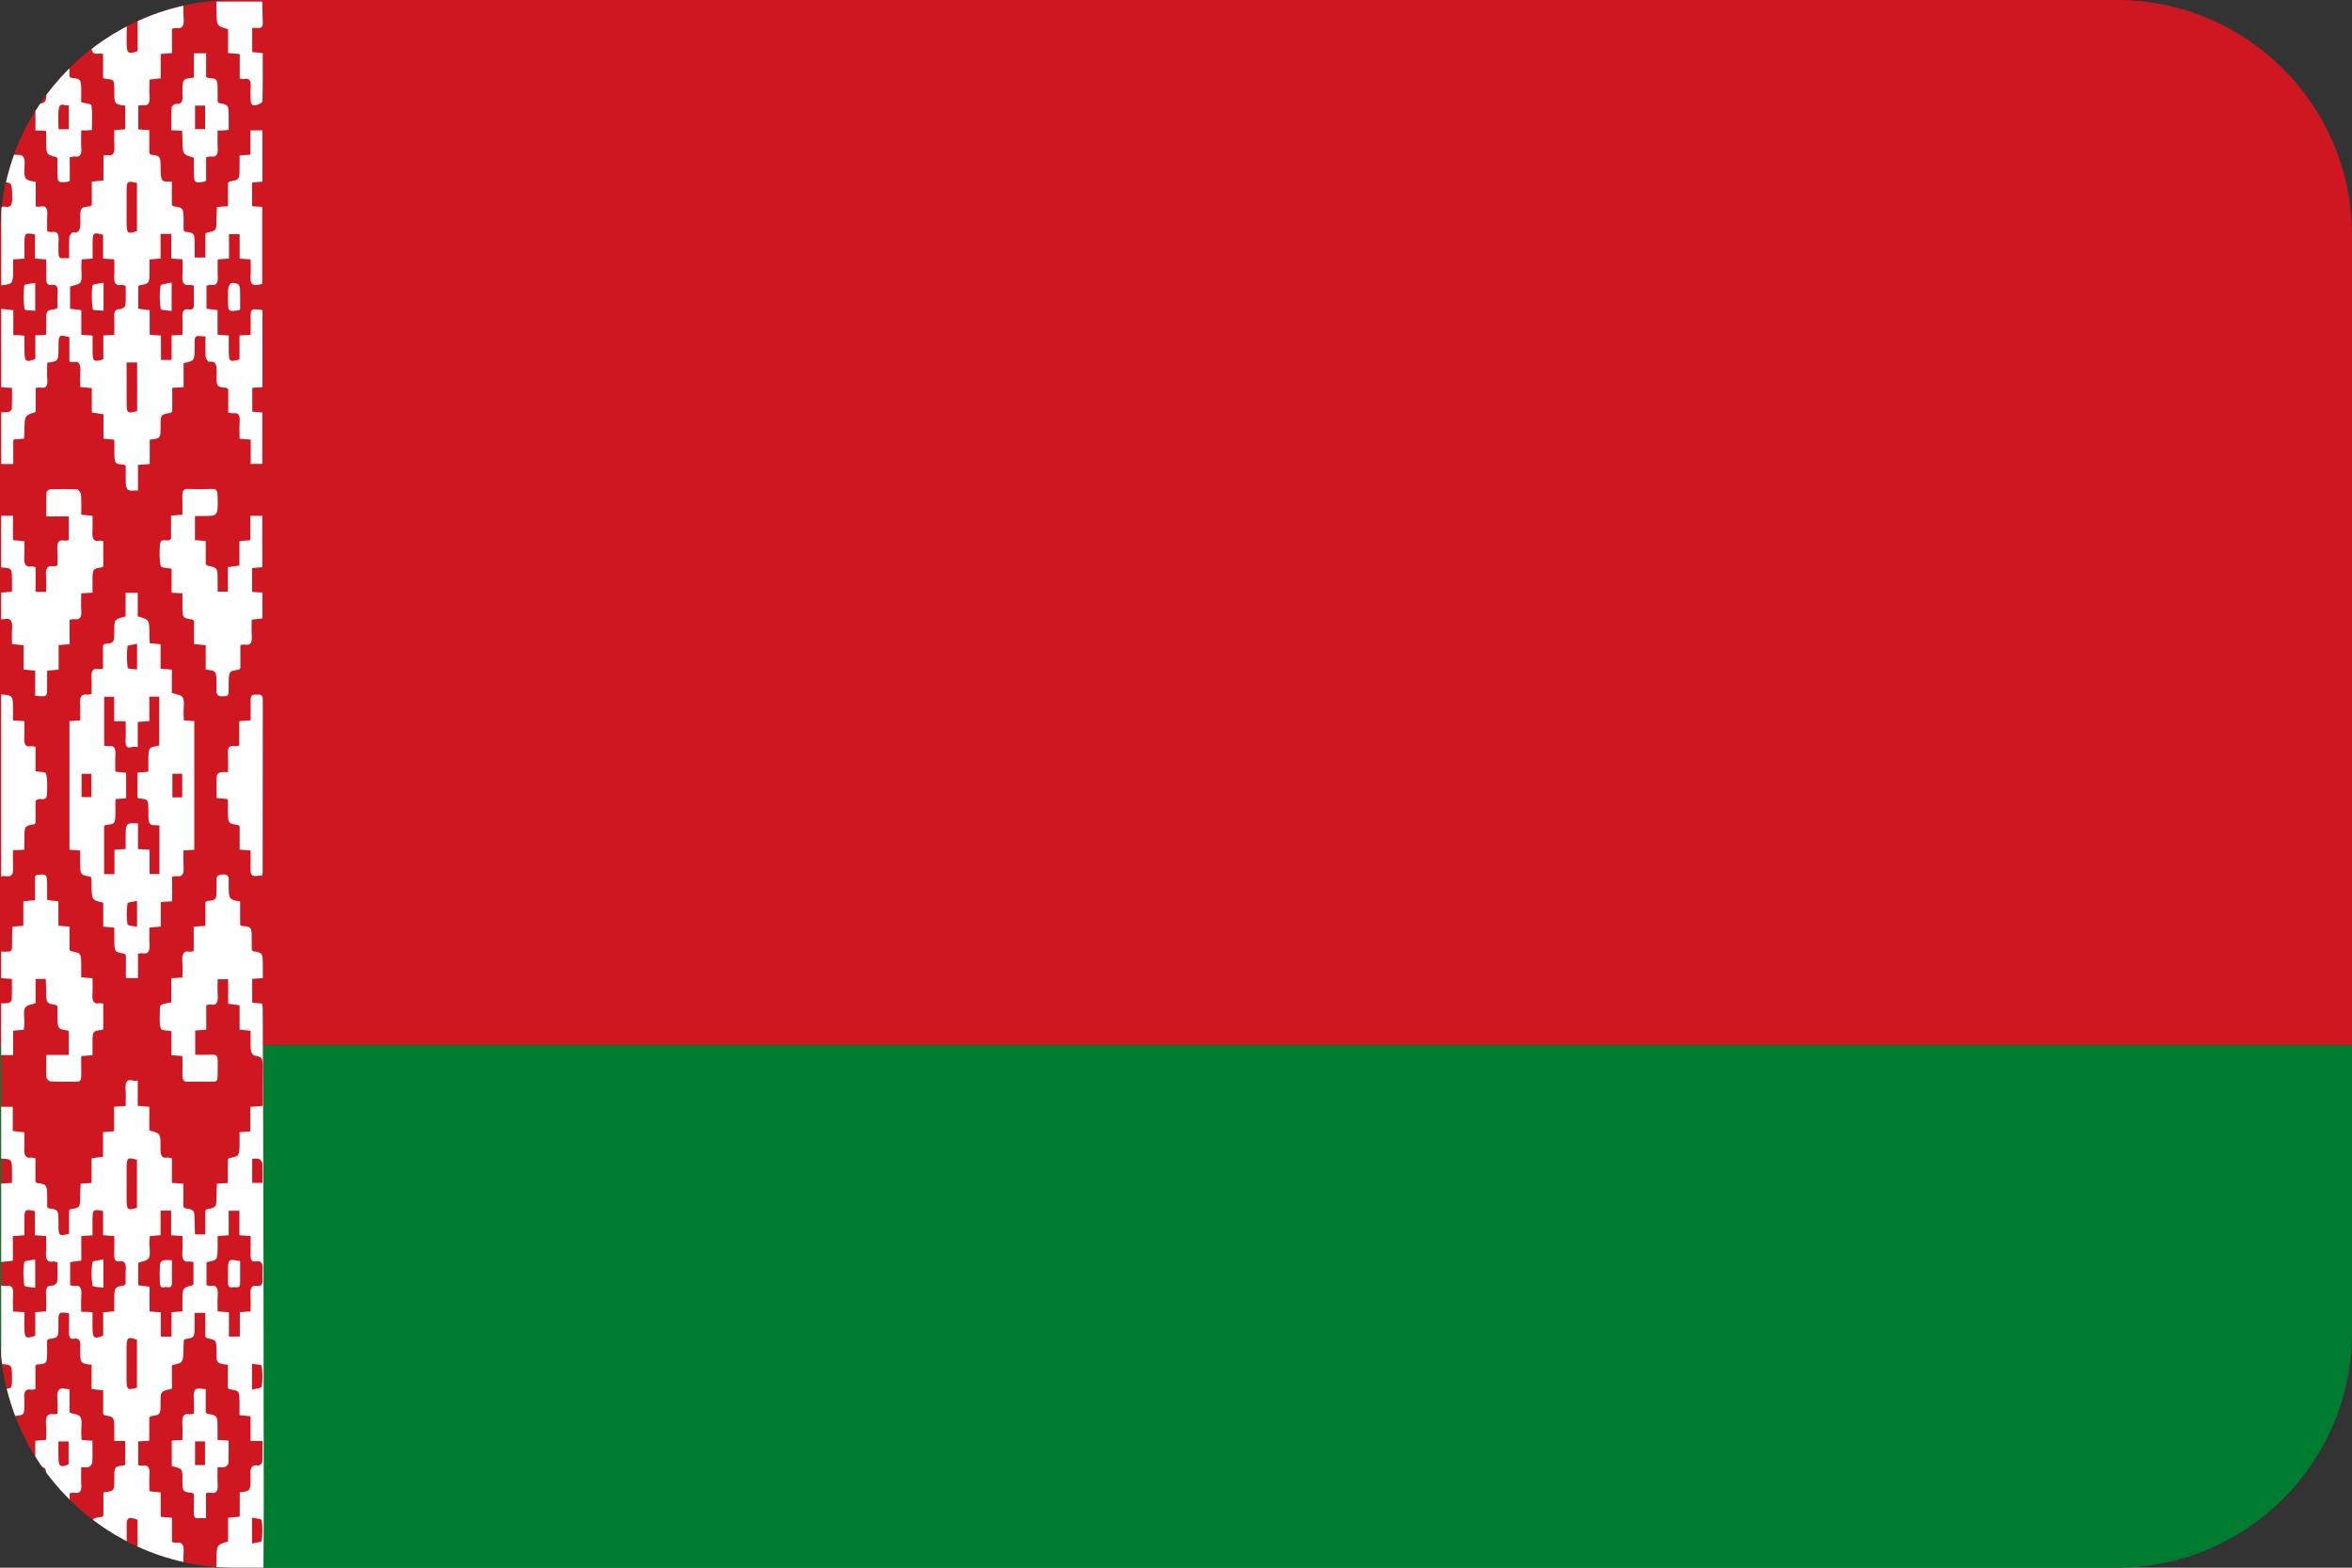 <svg width="30" height="20" viewBox="0 0 30 20" fill="none" xmlns="http://www.w3.org/2000/svg">
<rect x="0" y="0" width="30" height="20" fill="#333333" stroke="none"/>
<g clip-path="url(#clip0)">
<path d="M30 13.334H0V20.001H30V13.334Z" fill="#007C30"/>
<path d="M30 0H0V13.333H30V0Z" fill="#CE1720"/>
<path d="M3.36 0.02H0.015V20.02H3.36V0.02Z" fill="#CE1720"/>
<path d="M0.015 14.12C0.062 14.12 0.109 14.12 0.163 14.12C0.163 14.222 0.163 14.321 0.163 14.429C0.213 14.434 0.257 14.439 0.311 14.446C0.311 14.515 0.314 14.581 0.31 14.647C0.305 14.735 0.325 14.78 0.397 14.768C0.413 14.765 0.431 14.774 0.452 14.778C0.452 14.881 0.452 14.98 0.452 15.074C0.461 15.084 0.464 15.091 0.468 15.092C0.601 15.11 0.601 15.11 0.602 15.297C0.602 15.333 0.602 15.369 0.602 15.399C0.613 15.409 0.617 15.415 0.621 15.415C0.745 15.432 0.745 15.432 0.746 15.607C0.746 15.771 0.748 15.773 0.881 15.74C0.881 15.64 0.881 15.538 0.881 15.443C0.893 15.433 0.897 15.427 0.901 15.426C1.023 15.407 1.023 15.407 1.023 15.243C1.024 15.197 1.027 15.151 1.028 15.101C1.076 15.098 1.118 15.095 1.168 15.091C1.168 14.985 1.168 14.883 1.168 14.776C1.22 14.769 1.264 14.764 1.314 14.758C1.314 14.654 1.314 14.555 1.314 14.444C1.362 14.44 1.403 14.437 1.455 14.432C1.455 14.33 1.455 14.229 1.455 14.119C1.508 14.116 1.55 14.113 1.603 14.11C1.603 14.04 1.607 13.971 1.602 13.903C1.595 13.808 1.616 13.764 1.692 13.785C1.711 13.791 1.73 13.786 1.757 13.786C1.757 13.896 1.757 13.998 1.757 14.108C1.807 14.112 1.851 14.116 1.905 14.12C1.905 14.224 1.905 14.325 1.905 14.423C2.047 14.458 2.05 14.458 2.047 14.648C2.045 14.737 2.062 14.781 2.134 14.768C2.15 14.765 2.168 14.773 2.193 14.777C2.193 14.881 2.193 14.983 2.193 15.09C2.244 15.094 2.287 15.098 2.339 15.102C2.339 15.206 2.339 15.305 2.339 15.395C2.351 15.407 2.355 15.414 2.359 15.414C2.483 15.435 2.482 15.434 2.483 15.606C2.483 15.652 2.486 15.698 2.488 15.748C2.533 15.748 2.572 15.748 2.619 15.748C2.619 15.642 2.619 15.54 2.619 15.446C2.631 15.434 2.634 15.427 2.639 15.427C2.762 15.404 2.762 15.404 2.762 15.235C2.762 15.193 2.765 15.15 2.767 15.101C2.814 15.098 2.855 15.095 2.906 15.092C2.906 14.988 2.906 14.886 2.906 14.793C2.918 14.781 2.922 14.775 2.926 14.774C3.055 14.749 3.055 14.749 3.056 14.569C3.056 14.529 3.056 14.49 3.056 14.444C3.103 14.44 3.142 14.437 3.193 14.433C3.193 14.332 3.193 14.232 3.193 14.121C3.248 14.117 3.291 14.114 3.35 14.109C3.35 14.029 3.35 13.95 3.35 13.872C3.35 13.792 3.35 13.712 3.35 13.632C3.35 13.487 3.349 13.489 3.241 13.464C3.224 13.46 3.201 13.42 3.199 13.394C3.194 13.315 3.197 13.236 3.197 13.15C3.148 13.145 3.107 13.141 3.056 13.136C3.056 13.083 3.056 13.034 3.056 12.985C3.056 12.936 3.056 12.886 3.056 12.826C3.006 12.819 2.961 12.812 2.91 12.805C2.91 12.699 2.91 12.6 2.91 12.493C2.866 12.493 2.827 12.493 2.776 12.493C2.776 12.558 2.773 12.627 2.777 12.695C2.783 12.782 2.765 12.83 2.692 12.816C2.675 12.813 2.657 12.82 2.631 12.823C2.631 12.926 2.631 13.027 2.631 13.137C2.58 13.141 2.539 13.144 2.49 13.147C2.49 13.246 2.49 13.344 2.49 13.456C2.564 13.456 2.638 13.459 2.712 13.455C2.761 13.452 2.778 13.475 2.777 13.541C2.771 13.857 2.812 13.792 2.586 13.8C2.524 13.802 2.461 13.796 2.399 13.801C2.341 13.806 2.324 13.773 2.327 13.701C2.33 13.629 2.327 13.555 2.327 13.473C2.279 13.469 2.238 13.466 2.186 13.462C2.186 13.407 2.186 13.355 2.186 13.303C2.186 13.254 2.186 13.205 2.186 13.156C2.134 13.144 2.059 13.149 2.05 13.119C2.029 13.05 2.039 12.963 2.039 12.884C2.039 12.813 2.04 12.813 2.185 12.788C2.185 12.688 2.185 12.587 2.185 12.48C2.233 12.476 2.272 12.474 2.327 12.47C2.327 12.402 2.331 12.334 2.326 12.267C2.32 12.174 2.341 12.126 2.416 12.141C2.431 12.144 2.446 12.138 2.471 12.135C2.471 12.033 2.471 11.932 2.471 11.823C2.524 11.819 2.568 11.815 2.62 11.811C2.62 11.706 2.62 11.604 2.62 11.509C2.633 11.5 2.637 11.495 2.642 11.495C2.762 11.482 2.762 11.483 2.762 11.32C2.762 11.297 2.764 11.274 2.762 11.251C2.754 11.161 2.795 11.159 2.845 11.156C2.9 11.154 2.926 11.176 2.917 11.252C2.916 11.262 2.917 11.272 2.917 11.282C2.918 11.474 2.918 11.474 3.063 11.502C3.063 11.552 3.063 11.604 3.063 11.656C3.063 11.705 3.063 11.755 3.063 11.799C3.075 11.807 3.079 11.812 3.083 11.813C3.211 11.823 3.211 11.823 3.211 11.996C3.211 12.039 3.211 12.082 3.211 12.117C3.222 12.128 3.225 12.134 3.229 12.135C3.352 12.156 3.352 12.156 3.352 12.328C3.352 12.375 3.352 12.421 3.352 12.479C3.306 12.482 3.265 12.485 3.217 12.488C3.217 12.587 3.217 12.685 3.217 12.79C3.239 12.793 3.26 12.795 3.282 12.798C3.301 12.8 3.321 12.801 3.344 12.804C3.347 12.83 3.351 12.852 3.351 12.874C3.355 13.96 3.359 15.045 3.361 16.131C3.363 17.164 3.363 18.197 3.364 19.23C3.364 19.494 3.361 19.757 3.36 20.02C3.16 20.02 2.96 20.02 2.76 20.02C2.761 19.983 2.761 19.947 2.762 19.91C2.762 19.709 2.762 19.709 2.909 19.666C2.909 19.568 2.909 19.467 2.909 19.363C2.963 19.358 3.006 19.354 3.058 19.349C3.058 19.24 3.058 19.139 3.058 19.039C3.196 19.021 3.196 19.021 3.196 18.845C3.196 18.841 3.196 18.838 3.196 18.835C3.187 18.737 3.207 18.681 3.292 18.696C3.309 18.699 3.344 18.671 3.345 18.654C3.35 18.566 3.348 18.478 3.348 18.383C3.292 18.383 3.25 18.383 3.196 18.383C3.196 18.327 3.196 18.278 3.196 18.229C3.196 18.177 3.196 18.124 3.196 18.068C3.144 18.063 3.103 18.059 3.055 18.055C3.055 18.004 3.055 17.961 3.055 17.918C3.055 17.742 3.055 17.742 2.928 17.724C2.923 17.724 2.92 17.718 2.906 17.706C2.906 17.613 2.906 17.512 2.906 17.412C2.762 17.391 2.762 17.391 2.762 17.264C2.762 17.095 2.762 17.095 2.638 17.072C2.634 17.071 2.631 17.064 2.619 17.052C2.619 16.958 2.619 16.857 2.619 16.75C2.572 16.75 2.533 16.75 2.482 16.75C2.482 16.803 2.482 16.852 2.482 16.901C2.482 17.066 2.482 17.066 2.36 17.084C2.356 17.085 2.352 17.091 2.345 17.098C2.344 17.124 2.341 17.154 2.341 17.183C2.339 17.384 2.34 17.384 2.193 17.417C2.193 17.516 2.193 17.618 2.193 17.717C2.048 17.75 2.048 17.75 2.048 17.887C2.048 18.05 2.048 18.049 1.924 18.067C1.92 18.067 1.916 18.074 1.904 18.085C1.904 18.176 1.904 18.275 1.904 18.38C1.853 18.383 1.809 18.386 1.763 18.389C1.763 18.494 1.763 18.592 1.763 18.693C1.785 18.695 1.803 18.701 1.819 18.698C1.888 18.685 1.914 18.723 1.907 18.815C1.902 18.883 1.906 18.953 1.906 19.025C1.958 19.03 1.999 19.035 2.05 19.04C2.05 19.147 2.05 19.248 2.05 19.351C2.101 19.355 2.143 19.359 2.194 19.363C2.194 19.47 2.194 19.571 2.194 19.674C2.22 19.678 2.238 19.685 2.254 19.682C2.323 19.671 2.349 19.708 2.342 19.8C2.337 19.873 2.34 19.947 2.34 20.02C2.145 20.02 1.95 20.02 1.755 20.02C1.755 19.808 1.755 19.597 1.755 19.389C1.649 19.348 1.616 19.36 1.616 19.443C1.615 19.635 1.618 19.828 1.62 20.02C1.42 20.02 1.22 20.02 1.02 20.02C1.021 19.977 1.023 19.934 1.023 19.89C1.023 19.706 1.023 19.706 1.154 19.675C1.156 19.674 1.158 19.671 1.168 19.659C1.168 19.63 1.168 19.591 1.168 19.551C1.168 19.368 1.168 19.368 1.299 19.352C1.303 19.352 1.307 19.345 1.319 19.334C1.319 19.24 1.319 19.139 1.319 19.039C1.458 19.022 1.458 19.022 1.458 18.874C1.458 18.709 1.458 18.709 1.583 18.695C1.587 18.694 1.591 18.689 1.597 18.684C1.597 18.587 1.597 18.49 1.597 18.383C1.551 18.383 1.509 18.383 1.458 18.383C1.458 18.331 1.458 18.289 1.458 18.246C1.457 18.076 1.457 18.076 1.334 18.056C1.33 18.056 1.326 18.049 1.316 18.038C1.316 17.995 1.316 17.946 1.316 17.896C1.316 17.845 1.316 17.793 1.316 17.738C1.262 17.732 1.219 17.727 1.168 17.721C1.168 17.664 1.168 17.615 1.168 17.565C1.168 17.514 1.168 17.462 1.168 17.412C1.023 17.393 1.023 17.393 1.023 17.212C1.023 17.206 1.022 17.199 1.023 17.192C1.032 17.109 1.01 17.065 0.941 17.079C0.89 17.089 0.878 17.051 0.88 16.99C0.883 16.911 0.881 16.832 0.881 16.755C0.745 16.733 0.745 16.733 0.745 16.896C0.745 17.066 0.745 17.066 0.625 17.082C0.619 17.083 0.613 17.091 0.601 17.099C0.601 17.14 0.601 17.183 0.601 17.226C0.601 17.397 0.601 17.397 0.473 17.407C0.469 17.407 0.465 17.413 0.452 17.421C0.452 17.517 0.452 17.619 0.452 17.723C0.427 17.726 0.41 17.732 0.393 17.729C0.326 17.716 0.302 17.757 0.31 17.843C0.312 17.862 0.311 17.883 0.311 17.902C0.31 18.052 0.31 18.052 0.196 18.064C0.187 18.065 0.179 18.072 0.163 18.079C0.163 18.178 0.163 18.277 0.163 18.38C0.108 18.38 0.062 18.38 0.015 18.38C0.015 18.16 0.015 17.94 0.015 17.72C0.027 17.719 0.039 17.717 0.052 17.717C0.153 17.715 0.153 17.715 0.153 17.575C0.153 17.412 0.153 17.412 0.015 17.4C0.015 17.067 0.015 16.733 0.015 16.4C0.037 16.402 0.06 16.408 0.082 16.404C0.153 16.392 0.173 16.436 0.167 16.524C0.162 16.592 0.166 16.661 0.166 16.732C0.219 16.735 0.261 16.737 0.311 16.74C0.311 16.805 0.311 16.861 0.311 16.917C0.311 17.074 0.322 17.085 0.45 17.04C0.45 16.942 0.45 16.841 0.45 16.74C0.498 16.736 0.537 16.734 0.588 16.73C0.588 16.657 0.591 16.588 0.587 16.52C0.582 16.437 0.6 16.395 0.669 16.402C0.689 16.404 0.728 16.371 0.73 16.35C0.737 16.269 0.733 16.186 0.733 16.104C0.708 16.099 0.692 16.091 0.678 16.094C0.595 16.112 0.581 16.053 0.587 15.961C0.591 15.897 0.588 15.832 0.588 15.769C0.532 15.765 0.493 15.762 0.445 15.759C0.445 15.651 0.445 15.55 0.445 15.451C0.311 15.424 0.311 15.424 0.311 15.592C0.311 15.647 0.311 15.702 0.311 15.759C0.256 15.763 0.214 15.766 0.164 15.77C0.164 15.878 0.164 15.979 0.164 16.084C0.108 16.09 0.062 16.095 0.015 16.1C0.015 15.767 0.015 15.434 0.015 15.1C0.058 15.097 0.102 15.094 0.153 15.09C0.153 15.046 0.153 15.01 0.153 14.974C0.154 14.788 0.154 14.788 0.015 14.78C0.015 14.56 0.015 14.34 0.015 14.12ZM2.327 16.731C2.327 16.684 2.327 16.648 2.327 16.612C2.327 16.43 2.327 16.43 2.458 16.396C2.46 16.396 2.462 16.392 2.468 16.386C2.468 16.295 2.468 16.201 2.468 16.103C2.446 16.099 2.429 16.091 2.412 16.094C2.341 16.106 2.32 16.063 2.326 15.974C2.33 15.907 2.327 15.838 2.327 15.769C2.271 15.765 2.23 15.762 2.183 15.759C2.183 15.648 2.183 15.549 2.183 15.445C2.137 15.445 2.098 15.445 2.048 15.445C2.048 15.55 2.048 15.652 2.048 15.758C1.997 15.762 1.956 15.766 1.911 15.769C1.909 15.801 1.907 15.827 1.906 15.852C1.905 15.919 1.923 16.002 1.899 16.047C1.878 16.089 1.812 16.09 1.763 16.111C1.763 16.204 1.763 16.299 1.763 16.397C1.812 16.403 1.856 16.409 1.908 16.416C1.908 16.525 1.908 16.627 1.908 16.732C1.958 16.735 2 16.737 2.051 16.741C2.051 16.85 2.051 16.951 2.051 17.053C2.101 17.053 2.14 17.053 2.188 17.053C2.188 16.945 2.188 16.844 2.188 16.74C2.236 16.737 2.275 16.734 2.327 16.731ZM2.776 15.769C2.776 15.816 2.776 15.855 2.776 15.894C2.776 16.074 2.776 16.074 2.646 16.1C2.642 16.101 2.639 16.107 2.634 16.112C2.634 16.206 2.634 16.301 2.634 16.397C2.657 16.4 2.675 16.407 2.691 16.404C2.764 16.391 2.783 16.438 2.777 16.525C2.772 16.593 2.776 16.662 2.776 16.731C2.83 16.735 2.871 16.738 2.92 16.741C2.92 16.851 2.92 16.95 2.92 17.051C2.968 17.051 3.009 17.051 3.059 17.051C3.059 16.942 3.059 16.841 3.059 16.74C3.108 16.737 3.147 16.734 3.196 16.731C3.196 16.656 3.2 16.587 3.195 16.519C3.189 16.432 3.212 16.393 3.279 16.405C3.337 16.416 3.354 16.375 3.35 16.305C3.347 16.272 3.347 16.238 3.35 16.206C3.358 16.118 3.331 16.081 3.265 16.093C3.206 16.104 3.193 16.062 3.196 15.992C3.199 15.918 3.197 15.843 3.197 15.769C3.142 15.765 3.103 15.762 3.054 15.759C3.054 15.651 3.054 15.55 3.054 15.446C3.006 15.446 2.967 15.446 2.917 15.446C2.917 15.552 2.917 15.654 2.917 15.759C2.867 15.762 2.828 15.765 2.776 15.769ZM1.037 16.082C0.984 16.09 0.939 16.096 0.895 16.102C0.895 16.207 0.895 16.302 0.895 16.398C0.918 16.401 0.935 16.407 0.952 16.404C1.024 16.391 1.043 16.438 1.037 16.525C1.033 16.593 1.036 16.662 1.036 16.736C1.068 16.736 1.088 16.735 1.108 16.736C1.129 16.737 1.151 16.74 1.18 16.743C1.18 16.806 1.18 16.862 1.18 16.918C1.18 17.074 1.195 17.088 1.316 17.04C1.316 16.993 1.316 16.943 1.316 16.894C1.316 16.845 1.316 16.796 1.316 16.742C1.365 16.737 1.406 16.734 1.457 16.73C1.457 16.682 1.457 16.64 1.457 16.598C1.458 16.421 1.458 16.421 1.584 16.398C1.589 16.397 1.592 16.391 1.603 16.381C1.603 16.325 1.599 16.261 1.604 16.199C1.61 16.117 1.587 16.081 1.525 16.092C1.472 16.102 1.454 16.068 1.457 16C1.46 15.925 1.458 15.849 1.458 15.77C1.406 15.766 1.364 15.762 1.315 15.758C1.315 15.65 1.315 15.549 1.315 15.45C1.18 15.425 1.18 15.425 1.18 15.593C1.18 15.648 1.18 15.703 1.18 15.76C1.124 15.764 1.083 15.766 1.037 15.769C1.037 15.875 1.037 15.971 1.037 16.082ZM1.747 17.091C1.622 17.051 1.615 17.059 1.614 17.223C1.614 17.339 1.614 17.456 1.614 17.572C1.615 17.734 1.619 17.738 1.747 17.704C1.747 17.5 1.747 17.295 1.747 17.091ZM1.747 15.409C1.747 15.205 1.747 15 1.747 14.796C1.621 14.76 1.615 14.766 1.615 14.927C1.615 15.044 1.615 15.16 1.615 15.276C1.615 15.439 1.621 15.445 1.747 15.409ZM3.214 17.729C3.264 17.714 3.336 17.711 3.339 17.689C3.352 17.604 3.351 17.511 3.338 17.426C3.335 17.407 3.261 17.408 3.215 17.398C3.214 17.511 3.214 17.606 3.214 17.729ZM3.217 14.783C3.217 14.896 3.217 14.993 3.217 15.09C3.262 15.09 3.3 15.09 3.348 15.09C3.348 15.002 3.351 14.92 3.346 14.839C3.345 14.819 3.319 14.792 3.301 14.785C3.277 14.776 3.248 14.783 3.217 14.783ZM3.215 19.692C3.264 19.679 3.335 19.677 3.338 19.658C3.35 19.572 3.351 19.48 3.338 19.395C3.335 19.375 3.262 19.373 3.215 19.362C3.215 19.478 3.215 19.572 3.215 19.692Z" fill="white"/>
<path d="M2.341 0.02C2.341 0.093 2.337 0.167 2.343 0.24C2.349 0.332 2.323 0.369 2.255 0.358C2.238 0.355 2.221 0.362 2.194 0.366C2.194 0.469 2.194 0.57 2.194 0.677C2.143 0.681 2.102 0.685 2.05 0.689C2.05 0.792 2.05 0.893 2.05 1C1.999 1.005 1.958 1.01 1.907 1.015C1.907 1.091 1.903 1.163 1.908 1.235C1.913 1.319 1.889 1.351 1.827 1.342C1.808 1.339 1.788 1.345 1.764 1.347C1.764 1.449 1.764 1.547 1.764 1.651C1.81 1.654 1.854 1.656 1.905 1.66C1.905 1.766 1.905 1.864 1.905 1.956C1.918 1.967 1.921 1.973 1.926 1.973C2.048 1.989 2.047 1.989 2.049 2.154C2.05 2.204 2.049 2.274 2.072 2.299C2.096 2.326 2.147 2.313 2.192 2.317C2.192 2.421 2.192 2.52 2.192 2.612C2.201 2.623 2.205 2.631 2.209 2.631C2.341 2.651 2.341 2.65 2.342 2.828C2.342 2.867 2.342 2.907 2.342 2.939C2.354 2.949 2.358 2.955 2.362 2.956C2.483 2.972 2.483 2.972 2.483 3.14C2.483 3.186 2.483 3.232 2.483 3.286C2.532 3.286 2.572 3.286 2.62 3.286C2.62 3.181 2.62 3.079 2.62 2.984C2.632 2.974 2.636 2.968 2.64 2.967C2.762 2.946 2.762 2.946 2.762 2.773C2.763 2.731 2.765 2.688 2.767 2.641C2.815 2.638 2.857 2.635 2.908 2.631C2.908 2.526 2.908 2.425 2.908 2.331C2.921 2.321 2.925 2.315 2.93 2.315C3.056 2.293 3.056 2.293 3.056 2.119C3.056 2.076 3.056 2.034 3.056 1.984C3.104 1.98 3.143 1.977 3.194 1.973C3.194 1.872 3.194 1.771 3.194 1.663C3.251 1.663 3.296 1.663 3.347 1.663C3.347 1.879 3.347 2.094 3.347 2.318C3.304 2.321 3.263 2.324 3.216 2.328C3.216 2.428 3.216 2.523 3.216 2.631C3.256 2.634 3.297 2.637 3.345 2.64C3.345 2.966 3.345 3.29 3.345 3.622C3.329 3.626 3.31 3.63 3.291 3.634C3.223 3.647 3.187 3.62 3.196 3.517C3.202 3.452 3.197 3.385 3.197 3.309C3.149 3.306 3.108 3.303 3.057 3.3C3.057 3.195 3.057 3.094 3.057 2.987C3.009 2.987 2.97 2.987 2.921 2.987C2.921 3.089 2.921 3.19 2.921 3.299C2.869 3.303 2.828 3.305 2.777 3.309C2.777 3.382 2.773 3.451 2.778 3.519C2.783 3.603 2.765 3.647 2.696 3.635C2.677 3.632 2.657 3.64 2.634 3.643C2.634 3.743 2.634 3.837 2.634 3.939C2.681 3.945 2.724 3.95 2.775 3.956C2.775 4.062 2.775 4.16 2.775 4.27C2.822 4.274 2.863 4.276 2.918 4.28C2.918 4.34 2.918 4.399 2.918 4.457C2.918 4.617 2.924 4.622 3.055 4.585C3.055 4.489 3.055 4.39 3.055 4.281C3.102 4.278 3.143 4.275 3.197 4.271C3.197 4.203 3.197 4.138 3.197 4.073C3.197 3.945 3.198 3.943 3.292 3.948C3.309 3.949 3.326 3.953 3.348 3.957C3.348 4.284 3.348 4.608 3.348 4.939C3.304 4.942 3.265 4.945 3.218 4.948C3.218 5.046 3.218 5.143 3.218 5.252C3.258 5.255 3.299 5.259 3.346 5.262C3.346 5.481 3.346 5.696 3.346 5.918C3.301 5.918 3.255 5.918 3.198 5.918C3.198 5.816 3.198 5.715 3.198 5.609C3.148 5.605 3.109 5.601 3.056 5.597C3.056 5.524 3.052 5.452 3.057 5.381C3.063 5.298 3.041 5.263 2.978 5.272C2.959 5.275 2.939 5.268 2.911 5.264C2.911 5.16 2.911 5.059 2.911 4.965C2.898 4.954 2.894 4.948 2.89 4.948C2.763 4.936 2.759 4.936 2.764 4.764C2.766 4.668 2.76 4.6 2.667 4.616C2.654 4.618 2.625 4.576 2.623 4.552C2.618 4.469 2.621 4.386 2.621 4.292C2.59 4.29 2.563 4.29 2.537 4.287C2.499 4.282 2.481 4.303 2.483 4.355C2.484 4.375 2.483 4.395 2.483 4.415C2.483 4.602 2.483 4.602 2.342 4.633C2.342 4.731 2.342 4.832 2.342 4.939C2.289 4.942 2.247 4.945 2.197 4.948C2.197 5.051 2.197 5.152 2.197 5.25C2.183 5.26 2.178 5.267 2.171 5.268C2.048 5.289 2.048 5.289 2.048 5.443C2.048 5.593 2.048 5.593 1.91 5.609C1.91 5.708 1.91 5.809 1.91 5.92C1.856 5.924 1.813 5.927 1.76 5.931C1.76 6.038 1.76 6.143 1.76 6.257C1.713 6.257 1.676 6.264 1.641 6.254C1.625 6.25 1.607 6.211 1.606 6.186C1.601 6.104 1.604 6.021 1.604 5.944C1.593 5.935 1.589 5.93 1.584 5.929C1.459 5.918 1.459 5.918 1.459 5.744C1.459 5.701 1.459 5.659 1.459 5.61C1.409 5.605 1.368 5.601 1.32 5.596C1.32 5.493 1.32 5.394 1.32 5.285C1.268 5.277 1.222 5.27 1.171 5.263C1.171 5.159 1.171 5.06 1.171 4.952C1.122 4.947 1.078 4.943 1.024 4.937C1.024 4.868 1.02 4.802 1.025 4.737C1.03 4.649 1.01 4.604 0.938 4.619C0.924 4.622 0.909 4.616 0.885 4.612C0.885 4.506 0.885 4.402 0.885 4.301C0.748 4.267 0.747 4.269 0.746 4.434C0.746 4.606 0.746 4.606 0.602 4.629C0.602 4.695 0.598 4.765 0.603 4.833C0.61 4.919 0.59 4.959 0.521 4.945C0.502 4.941 0.482 4.947 0.456 4.949C0.456 5.055 0.456 5.157 0.456 5.256C0.314 5.3 0.314 5.3 0.312 5.493C0.311 5.526 0.308 5.558 0.306 5.596C0.259 5.6 0.218 5.604 0.169 5.608C0.169 5.711 0.169 5.81 0.169 5.92C0.113 5.92 0.064 5.92 0.016 5.92C0.016 5.7 0.016 5.48 0.016 5.26C0.048 5.259 0.081 5.262 0.112 5.255C0.127 5.251 0.15 5.229 0.151 5.214C0.155 5.127 0.153 5.039 0.153 4.949C0.099 4.945 0.058 4.942 0.016 4.94C0.016 4.606 0.016 4.273 0.016 3.94C0.064 3.945 0.113 3.951 0.17 3.957C0.17 4.068 0.17 4.169 0.17 4.276C0.199 4.276 0.219 4.275 0.239 4.276C0.261 4.277 0.282 4.28 0.312 4.283C0.312 4.347 0.312 4.402 0.312 4.458C0.312 4.615 0.326 4.628 0.451 4.58C0.451 4.482 0.451 4.381 0.451 4.276C0.481 4.276 0.5 4.277 0.52 4.276C0.54 4.275 0.559 4.273 0.589 4.27C0.589 4.213 0.589 4.161 0.589 4.109C0.589 3.96 0.589 3.96 0.702 3.944C0.711 3.943 0.72 3.936 0.734 3.929C0.734 3.862 0.731 3.795 0.735 3.73C0.74 3.654 0.718 3.625 0.663 3.635C0.601 3.647 0.586 3.604 0.589 3.53C0.592 3.458 0.589 3.386 0.589 3.31C0.537 3.306 0.496 3.302 0.446 3.298C0.446 3.191 0.446 3.09 0.446 2.991C0.312 2.967 0.312 2.967 0.312 3.133C0.312 3.188 0.312 3.242 0.312 3.3C0.256 3.303 0.215 3.306 0.168 3.309C0.168 3.35 0.168 3.383 0.168 3.416C0.167 3.623 0.167 3.623 0.016 3.64C0.016 3.306 0.016 2.973 0.016 2.64C0.033 2.639 0.051 2.633 0.067 2.637C0.143 2.654 0.157 2.605 0.156 2.514C0.152 2.329 0.155 2.329 0.016 2.32C0.016 2.1 0.016 1.88 0.016 1.66C0.064 1.66 0.113 1.66 0.169 1.66C0.169 1.771 0.169 1.869 0.169 1.973C0.239 1.984 0.325 1.942 0.314 2.108C0.303 2.292 0.312 2.293 0.456 2.322C0.456 2.423 0.456 2.528 0.456 2.636C0.484 2.636 0.502 2.639 0.519 2.635C0.583 2.622 0.61 2.654 0.603 2.744C0.598 2.812 0.602 2.882 0.602 2.953C0.63 2.956 0.647 2.963 0.664 2.96C0.731 2.947 0.753 2.988 0.747 3.074C0.743 3.123 0.747 3.174 0.746 3.224C0.745 3.272 0.758 3.299 0.798 3.294C0.824 3.291 0.851 3.294 0.882 3.294C0.882 3.196 0.879 3.113 0.884 3.03C0.886 3.006 0.914 2.963 0.927 2.965C1.018 2.98 1.028 2.916 1.025 2.818C1.02 2.645 1.024 2.645 1.15 2.632C1.154 2.632 1.158 2.626 1.171 2.615C1.171 2.521 1.171 2.42 1.171 2.317C1.225 2.312 1.268 2.307 1.32 2.302C1.32 2.191 1.32 2.09 1.32 1.985C1.342 1.982 1.358 1.976 1.371 1.979C1.449 1.996 1.465 1.943 1.459 1.854C1.455 1.792 1.458 1.729 1.458 1.661C1.511 1.657 1.555 1.653 1.597 1.649C1.597 1.542 1.597 1.445 1.597 1.348C1.458 1.329 1.458 1.329 1.458 1.165C1.458 1.015 1.458 1.015 1.343 1.006C1.336 1.005 1.33 1 1.315 0.993C1.315 0.893 1.315 0.792 1.315 0.688C1.289 0.686 1.272 0.68 1.255 0.684C1.186 0.697 1.16 0.661 1.168 0.568C1.173 0.503 1.169 0.437 1.169 0.367C1.141 0.363 1.122 0.355 1.103 0.358C1.04 0.367 1.019 0.331 1.023 0.249C1.026 0.173 1.022 0.096 1.021 0.02C1.221 0.02 1.421 0.02 1.621 0.02C1.619 0.192 1.616 0.364 1.615 0.537C1.615 0.682 1.633 0.698 1.756 0.651C1.756 0.443 1.756 0.231 1.756 0.02C1.951 0.02 2.146 0.02 2.341 0.02ZM2.328 4.27C2.328 4.189 2.331 4.119 2.327 4.05C2.323 3.973 2.342 3.939 2.403 3.946C2.432 3.949 2.473 3.962 2.473 3.891C2.473 3.809 2.473 3.727 2.473 3.644C2.448 3.64 2.433 3.633 2.418 3.635C2.346 3.648 2.319 3.608 2.327 3.512C2.332 3.445 2.328 3.376 2.328 3.308C2.273 3.305 2.234 3.302 2.185 3.299C2.185 3.192 2.185 3.09 2.185 2.985C2.137 2.985 2.098 2.985 2.048 2.985C2.048 3.092 2.048 3.193 2.048 3.298C1.997 3.302 1.956 3.306 1.907 3.31C1.907 3.358 1.907 3.401 1.907 3.443C1.907 3.619 1.907 3.619 1.779 3.64C1.774 3.641 1.77 3.647 1.764 3.652C1.764 3.745 1.764 3.84 1.764 3.939C1.813 3.945 1.857 3.95 1.909 3.957C1.909 4.066 1.909 4.167 1.909 4.271C1.96 4.275 2.001 4.277 2.053 4.281C2.053 4.391 2.053 4.492 2.053 4.592C2.103 4.592 2.141 4.592 2.189 4.592C2.189 4.483 2.189 4.382 2.189 4.28C2.238 4.277 2.277 4.274 2.328 4.27ZM1.037 3.957C1.037 4.063 1.037 4.165 1.037 4.271C1.065 4.273 1.085 4.274 1.104 4.276C1.126 4.277 1.148 4.278 1.181 4.281C1.181 4.341 1.181 4.397 1.181 4.453C1.181 4.615 1.187 4.622 1.318 4.584C1.318 4.486 1.318 4.385 1.318 4.28C1.368 4.277 1.41 4.274 1.458 4.271C1.458 4.189 1.461 4.116 1.457 4.043C1.453 3.969 1.475 3.944 1.53 3.944C1.554 3.944 1.597 3.916 1.6 3.894C1.608 3.813 1.603 3.73 1.603 3.645C1.578 3.641 1.56 3.633 1.544 3.636C1.472 3.648 1.452 3.604 1.457 3.516C1.462 3.448 1.458 3.379 1.458 3.309C1.403 3.305 1.362 3.302 1.315 3.299C1.315 3.19 1.315 3.091 1.315 2.995C1.185 2.96 1.181 2.964 1.181 3.128C1.181 3.184 1.181 3.239 1.181 3.299C1.129 3.303 1.087 3.306 1.042 3.309C1.04 3.343 1.038 3.372 1.037 3.401C1.036 3.468 1.053 3.55 1.029 3.596C1.01 3.636 0.944 3.636 0.894 3.656C0.894 3.743 0.894 3.837 0.894 3.939C0.941 3.945 0.984 3.95 1.037 3.957ZM1.747 2.949C1.747 2.744 1.747 2.539 1.747 2.335C1.618 2.303 1.615 2.306 1.615 2.469C1.615 2.585 1.615 2.702 1.615 2.818C1.615 2.981 1.623 2.989 1.747 2.949ZM1.749 5.245C1.749 5.036 1.749 4.834 1.749 4.624C1.705 4.624 1.665 4.624 1.615 4.624C1.615 4.792 1.615 4.951 1.615 5.11C1.615 5.274 1.618 5.277 1.749 5.245Z" fill="white"/>
<path d="M0.015 6.58C0.062 6.58 0.108 6.58 0.165 6.58C0.165 6.685 0.165 6.786 0.165 6.891C0.217 6.896 0.258 6.899 0.311 6.904C0.311 6.974 0.314 7.04 0.31 7.105C0.304 7.193 0.325 7.239 0.397 7.226C0.413 7.223 0.43 7.232 0.454 7.237C0.454 7.342 0.454 7.444 0.454 7.551C0.498 7.551 0.535 7.551 0.588 7.551C0.588 7.484 0.592 7.416 0.587 7.349C0.58 7.255 0.604 7.21 0.678 7.224C0.692 7.227 0.707 7.22 0.733 7.215C0.733 7.146 0.737 7.077 0.732 7.009C0.726 6.922 0.747 6.883 0.815 6.896C0.834 6.9 0.854 6.894 0.877 6.891C0.877 6.791 0.877 6.696 0.877 6.589C0.787 6.589 0.695 6.589 0.59 6.589C0.59 6.48 0.588 6.382 0.593 6.284C0.593 6.269 0.623 6.243 0.64 6.242C0.755 6.239 0.87 6.237 0.985 6.244C1.003 6.245 1.032 6.288 1.034 6.315C1.04 6.396 1.036 6.479 1.036 6.567C1.086 6.571 1.128 6.575 1.18 6.58C1.18 6.649 1.183 6.715 1.179 6.78C1.173 6.869 1.194 6.914 1.266 6.898C1.28 6.895 1.295 6.9 1.317 6.903C1.317 7.011 1.317 7.119 1.317 7.226C1.312 7.23 1.308 7.237 1.304 7.237C1.18 7.255 1.18 7.255 1.18 7.427C1.18 7.47 1.18 7.512 1.18 7.561C1.129 7.564 1.087 7.567 1.036 7.57C1.036 7.644 1.032 7.713 1.037 7.781C1.044 7.874 1.019 7.911 0.949 7.899C0.933 7.897 0.915 7.903 0.888 7.907C0.888 7.961 0.888 8.013 0.888 8.065C0.888 8.114 0.888 8.163 0.888 8.219C0.841 8.222 0.802 8.225 0.748 8.229C0.748 8.332 0.748 8.435 0.748 8.542C0.693 8.548 0.651 8.552 0.601 8.557C0.601 8.628 0.601 8.694 0.601 8.76C0.601 8.884 0.601 8.885 0.504 8.882C0.489 8.881 0.475 8.879 0.449 8.876C0.449 8.771 0.449 8.667 0.449 8.557C0.395 8.552 0.352 8.547 0.301 8.542C0.301 8.438 0.301 8.339 0.301 8.232C0.251 8.227 0.207 8.222 0.153 8.217C0.153 8.15 0.149 8.087 0.154 8.026C0.162 7.927 0.138 7.88 0.06 7.898C0.045 7.902 0.03 7.9 0.015 7.9C0.015 7.787 0.015 7.674 0.015 7.56C0.058 7.557 0.102 7.553 0.153 7.549C0.153 7.506 0.153 7.47 0.153 7.434C0.154 7.246 0.154 7.246 0.015 7.24C0.015 7.02 0.015 6.8 0.015 6.58Z" fill="white"/>
<path d="M0.015 12.14C0.179 12.144 0.15 12.154 0.154 11.965C0.154 11.919 0.157 11.873 0.159 11.822C0.206 11.818 0.247 11.815 0.298 11.811C0.298 11.706 0.298 11.604 0.298 11.498C0.352 11.493 0.396 11.489 0.447 11.484C0.447 11.376 0.447 11.274 0.447 11.179C0.459 11.169 0.463 11.163 0.467 11.163C0.601 11.147 0.601 11.147 0.601 11.321C0.601 11.371 0.601 11.42 0.601 11.48C0.626 11.484 0.647 11.488 0.668 11.491C0.69 11.493 0.712 11.494 0.745 11.497C0.745 11.603 0.745 11.704 0.745 11.81C0.798 11.814 0.839 11.818 0.887 11.822C0.887 11.926 0.887 12.025 0.887 12.117C0.897 12.128 0.901 12.134 0.905 12.135C1.036 12.158 1.036 12.158 1.036 12.339C1.036 12.378 1.036 12.418 1.036 12.467C1.084 12.472 1.127 12.476 1.18 12.481C1.18 12.551 1.184 12.617 1.179 12.683C1.173 12.774 1.198 12.813 1.267 12.799C1.281 12.796 1.296 12.802 1.317 12.804C1.317 12.914 1.317 13.021 1.317 13.128C1.311 13.133 1.307 13.138 1.303 13.139C1.18 13.153 1.18 13.152 1.18 13.32C1.18 13.365 1.18 13.411 1.18 13.461C1.128 13.466 1.087 13.469 1.036 13.474C1.036 13.558 1.035 13.637 1.037 13.716C1.038 13.773 1.025 13.802 0.978 13.801C0.868 13.798 0.758 13.803 0.648 13.797C0.628 13.796 0.594 13.766 0.592 13.746C0.586 13.654 0.59 13.561 0.59 13.458C0.69 13.458 0.781 13.458 0.877 13.458C0.877 13.352 0.877 13.257 0.877 13.159C0.875 13.157 0.871 13.149 0.867 13.148C0.733 13.127 0.733 13.127 0.733 12.942C0.733 12.906 0.733 12.87 0.733 12.84C0.723 12.83 0.719 12.823 0.715 12.822C0.589 12.8 0.589 12.8 0.588 12.622C0.588 12.579 0.585 12.537 0.584 12.49C0.539 12.49 0.5 12.49 0.454 12.49C0.454 12.596 0.454 12.698 0.454 12.797C0.402 12.818 0.34 12.819 0.319 12.86C0.296 12.902 0.312 12.981 0.311 13.044C0.31 13.074 0.307 13.103 0.304 13.137C0.258 13.141 0.217 13.145 0.168 13.149C0.168 13.252 0.168 13.35 0.168 13.46C0.112 13.46 0.064 13.46 0.015 13.46C0.015 13.24 0.015 13.02 0.015 12.8C0.047 12.799 0.08 12.802 0.111 12.795C0.126 12.792 0.15 12.769 0.15 12.754C0.154 12.666 0.152 12.579 0.152 12.489C0.098 12.485 0.057 12.482 0.015 12.479C0.015 12.367 0.015 12.254 0.015 12.14Z" fill="white"/>
<path d="M0.015 8.86C0.166 8.871 0.166 8.871 0.166 9.074C0.166 9.11 0.166 9.146 0.166 9.191C0.214 9.194 0.255 9.196 0.311 9.2C0.311 9.27 0.314 9.339 0.31 9.407C0.305 9.49 0.323 9.535 0.392 9.52C0.408 9.517 0.426 9.524 0.453 9.527C0.453 9.583 0.453 9.634 0.453 9.686C0.453 9.736 0.453 9.786 0.453 9.84C0.502 9.85 0.579 9.843 0.587 9.871C0.608 9.945 0.602 10.033 0.6 10.115C0.598 10.261 0.501 10.147 0.453 10.222C0.453 10.251 0.453 10.303 0.453 10.355C0.453 10.404 0.453 10.454 0.453 10.498C0.444 10.508 0.441 10.515 0.436 10.516C0.311 10.538 0.311 10.538 0.311 10.714C0.311 10.754 0.311 10.793 0.311 10.839C0.28 10.842 0.259 10.844 0.237 10.845C0.217 10.846 0.198 10.845 0.166 10.845C0.166 10.92 0.162 10.989 0.167 11.057C0.175 11.155 0.145 11.191 0.075 11.178C0.055 11.174 0.035 11.179 0.015 11.18C0.015 10.407 0.015 9.634 0.015 8.86Z" fill="white"/>
<path d="M0.6 0.021C0.6 0.097 0.598 0.174 0.602 0.25C0.607 0.331 0.587 0.368 0.523 0.358C0.504 0.355 0.484 0.361 0.455 0.364C0.455 0.468 0.455 0.569 0.455 0.662C0.442 0.673 0.439 0.679 0.434 0.68C0.311 0.694 0.311 0.694 0.311 0.858C0.311 0.904 0.311 0.95 0.311 1.001C0.261 1.006 0.219 1.01 0.167 1.015C0.167 1.086 0.162 1.155 0.168 1.223C0.176 1.322 0.145 1.355 0.075 1.342C0.055 1.338 0.035 1.341 0.015 1.341C0.015 1.121 0.015 0.901 0.015 0.681C0.153 0.654 0.155 0.654 0.153 0.53C0.151 0.355 0.182 0.352 0.015 0.361C0.015 0.247 0.015 0.134 0.015 0.021C0.21 0.021 0.405 0.021 0.6 0.021Z" fill="white"/>
<path d="M0.015 18.7C0.197 18.7 0.163 18.676 0.166 18.898C0.167 18.937 0.166 18.977 0.166 19.027C0.213 19.03 0.254 19.033 0.311 19.037C0.311 19.107 0.315 19.175 0.31 19.242C0.304 19.333 0.328 19.372 0.397 19.357C0.411 19.354 0.426 19.36 0.45 19.362C0.45 19.464 0.45 19.565 0.45 19.658C0.463 19.67 0.467 19.676 0.471 19.677C0.601 19.698 0.601 19.698 0.601 19.881C0.601 19.927 0.6 19.974 0.6 20.02C0.405 20.02 0.21 20.02 0.015 20.02C0.015 19.907 0.015 19.793 0.015 19.68C0.027 19.681 0.039 19.682 0.052 19.683C0.153 19.684 0.153 19.684 0.153 19.55C0.154 19.387 0.154 19.387 0.015 19.36C0.015 19.14 0.015 18.92 0.015 18.7Z" fill="white"/>
<path d="M3.345 0.02C3.347 0.109 3.348 0.199 3.352 0.288C3.354 0.342 3.334 0.358 3.297 0.357C3.273 0.355 3.248 0.356 3.217 0.356C3.217 0.463 3.217 0.56 3.217 0.664C3.261 0.668 3.302 0.673 3.351 0.678C3.351 0.886 3.353 1.088 3.348 1.29C3.348 1.308 3.303 1.334 3.277 1.338C3.246 1.344 3.201 1.36 3.198 1.285C3.195 1.229 3.193 1.172 3.197 1.115C3.203 1.036 3.185 0.994 3.119 1.007C3.103 1.01 3.085 1.005 3.058 1.003C3.058 0.901 3.058 0.799 3.058 0.69C3.006 0.686 2.963 0.681 2.909 0.676C2.909 0.572 2.909 0.471 2.909 0.373C2.762 0.331 2.762 0.331 2.762 0.13C2.762 0.093 2.761 0.056 2.76 0.02C2.955 0.02 3.15 0.02 3.345 0.02Z" fill="white"/>
<path d="M2.048 8.531C2.1 8.535 2.141 8.539 2.192 8.543C2.192 8.648 2.192 8.749 2.192 8.84C2.248 8.862 2.313 8.862 2.333 8.902C2.356 8.949 2.34 9.031 2.341 9.097C2.342 9.127 2.344 9.156 2.346 9.191C2.391 9.194 2.432 9.197 2.478 9.2C2.478 9.747 2.478 10.289 2.478 10.841C2.435 10.843 2.394 10.846 2.341 10.849C2.341 10.92 2.337 10.989 2.342 11.057C2.348 11.145 2.328 11.191 2.256 11.178C2.239 11.175 2.222 11.181 2.195 11.185C2.195 11.287 2.195 11.389 2.195 11.498C2.145 11.502 2.103 11.505 2.051 11.508C2.051 11.611 2.051 11.712 2.051 11.821C2 11.826 1.959 11.829 1.906 11.834C1.906 11.905 1.903 11.974 1.907 12.042C1.913 12.13 1.893 12.176 1.821 12.162C1.804 12.158 1.787 12.164 1.76 12.167C1.76 12.27 1.76 12.371 1.76 12.478C1.705 12.478 1.659 12.478 1.606 12.478C1.606 12.375 1.606 12.277 1.606 12.187C1.594 12.175 1.591 12.168 1.587 12.167C1.458 12.146 1.458 12.146 1.458 11.97C1.458 11.928 1.458 11.885 1.458 11.835C1.408 11.83 1.367 11.826 1.317 11.822C1.317 11.717 1.317 11.616 1.317 11.517C1.169 11.482 1.17 11.482 1.168 11.283C1.168 11.254 1.166 11.224 1.165 11.198C1.158 11.191 1.154 11.184 1.15 11.184C1.023 11.161 1.023 11.161 1.023 10.984C1.023 10.941 1.023 10.899 1.023 10.851C0.972 10.847 0.931 10.844 0.886 10.84C0.886 10.293 0.886 9.752 0.886 9.2C0.928 9.197 0.969 9.194 1.023 9.191C1.023 9.12 1.026 9.051 1.022 8.983C1.017 8.895 1.037 8.849 1.109 8.862C1.125 8.865 1.142 8.858 1.168 8.853C1.168 8.785 1.172 8.719 1.167 8.653C1.161 8.564 1.182 8.521 1.253 8.536C1.27 8.539 1.288 8.534 1.314 8.532C1.314 8.429 1.314 8.328 1.314 8.234C1.326 8.223 1.33 8.217 1.334 8.216C1.457 8.203 1.457 8.203 1.458 8.036C1.458 7.903 1.458 7.903 1.602 7.864C1.602 7.768 1.602 7.67 1.602 7.563C1.656 7.563 1.702 7.563 1.757 7.563C1.757 7.665 1.757 7.766 1.757 7.864C1.905 7.903 1.905 7.903 1.906 8.102C1.906 8.134 1.908 8.167 1.91 8.206C1.955 8.21 1.997 8.214 2.048 8.219C2.048 8.325 2.048 8.426 2.048 8.531ZM1.754 9.857C1.802 9.853 1.844 9.849 1.892 9.845C1.892 9.796 1.892 9.757 1.892 9.718C1.893 9.536 1.893 9.536 2.023 9.513C2.027 9.513 2.03 9.505 2.031 9.503C2.031 9.296 2.031 9.092 2.031 8.888C1.988 8.888 1.952 8.888 1.905 8.888C1.905 8.995 1.905 9.096 1.905 9.199C1.851 9.204 1.807 9.207 1.757 9.211C1.757 9.321 1.757 9.423 1.757 9.53C1.725 9.53 1.7 9.524 1.677 9.531C1.612 9.552 1.599 9.512 1.602 9.436C1.606 9.361 1.603 9.286 1.603 9.202C1.55 9.202 1.509 9.202 1.456 9.202C1.456 9.092 1.456 8.991 1.456 8.89C1.406 8.89 1.367 8.89 1.329 8.89C1.329 9.103 1.329 9.307 1.329 9.514C1.352 9.516 1.37 9.522 1.386 9.519C1.458 9.504 1.478 9.55 1.472 9.638C1.468 9.706 1.471 9.775 1.471 9.845C1.524 9.85 1.566 9.854 1.609 9.859C1.609 9.971 1.609 10.076 1.609 10.183C1.562 10.188 1.52 10.191 1.472 10.196C1.472 10.249 1.472 10.295 1.472 10.341C1.472 10.512 1.472 10.512 1.344 10.526C1.339 10.527 1.335 10.532 1.328 10.537C1.328 10.74 1.328 10.944 1.328 11.152C1.371 11.152 1.41 11.152 1.46 11.152C1.46 11.045 1.46 10.944 1.46 10.841C1.513 10.837 1.554 10.835 1.603 10.831C1.603 10.742 1.601 10.66 1.605 10.578C1.606 10.553 1.624 10.513 1.639 10.509C1.676 10.499 1.715 10.505 1.76 10.505C1.76 10.624 1.76 10.726 1.76 10.832C1.811 10.835 1.855 10.838 1.908 10.841C1.908 10.951 1.908 11.052 1.908 11.15C1.957 11.15 1.996 11.15 2.034 11.15C2.034 10.939 2.034 10.737 2.034 10.53C1.989 10.524 1.933 10.537 1.911 10.506C1.888 10.475 1.894 10.401 1.893 10.346C1.891 10.197 1.892 10.197 1.777 10.187C1.77 10.187 1.764 10.181 1.754 10.176C1.754 10.072 1.754 9.97 1.754 9.857ZM2.324 10.173C2.324 10.066 2.324 9.969 2.324 9.871C2.276 9.871 2.238 9.871 2.199 9.871C2.199 9.975 2.199 10.073 2.199 10.173C2.241 10.173 2.278 10.173 2.324 10.173ZM1.166 9.872C1.118 9.872 1.08 9.872 1.041 9.872C1.041 9.976 1.041 10.073 1.041 10.169C1.087 10.169 1.125 10.169 1.166 10.169C1.166 10.067 1.166 9.972 1.166 9.872ZM1.748 8.214C1.699 8.226 1.628 8.23 1.626 8.247C1.616 8.337 1.617 8.431 1.629 8.521C1.631 8.536 1.704 8.534 1.748 8.541C1.748 8.428 1.748 8.333 1.748 8.214ZM1.748 11.493C1.699 11.505 1.629 11.508 1.626 11.527C1.614 11.613 1.613 11.706 1.626 11.791C1.629 11.812 1.702 11.813 1.748 11.824C1.748 11.708 1.748 11.613 1.748 11.493Z" fill="white"/>
<path d="M2.487 6.584C2.487 6.692 2.487 6.788 2.487 6.891C2.532 6.894 2.573 6.898 2.624 6.902C2.624 7.004 2.624 7.105 2.624 7.196C2.638 7.21 2.642 7.216 2.646 7.217C2.776 7.241 2.776 7.241 2.776 7.423C2.776 7.462 2.776 7.502 2.776 7.548C2.821 7.548 2.859 7.548 2.906 7.548C2.906 7.446 2.906 7.344 2.906 7.235C2.957 7.228 3.001 7.222 3.054 7.215C3.054 7.112 3.054 7.011 3.054 6.903C3.103 6.899 3.142 6.896 3.193 6.892C3.193 6.792 3.193 6.691 3.193 6.581C3.25 6.581 3.295 6.581 3.346 6.581C3.346 6.797 3.346 7.011 3.346 7.236C3.304 7.24 3.262 7.243 3.216 7.247C3.216 7.349 3.216 7.447 3.216 7.551C3.26 7.554 3.302 7.557 3.347 7.56C3.347 7.671 3.347 7.776 3.347 7.889C3.304 7.895 3.262 7.9 3.21 7.906C3.21 7.974 3.207 8.04 3.211 8.105C3.217 8.191 3.2 8.24 3.126 8.224C3.109 8.221 3.092 8.226 3.066 8.228C3.066 8.33 3.066 8.432 3.066 8.525C3.053 8.537 3.049 8.543 3.045 8.544C2.917 8.561 2.917 8.561 2.917 8.759C2.917 8.886 2.915 8.885 2.821 8.883C2.774 8.882 2.759 8.855 2.761 8.798C2.762 8.778 2.761 8.758 2.761 8.738C2.761 8.559 2.761 8.559 2.624 8.542C2.624 8.442 2.624 8.341 2.624 8.231C2.572 8.226 2.529 8.222 2.475 8.217C2.475 8.115 2.475 8.014 2.475 7.921C2.461 7.909 2.457 7.904 2.452 7.903C2.327 7.886 2.327 7.886 2.327 7.712C2.327 7.667 2.327 7.621 2.327 7.57C2.277 7.567 2.238 7.564 2.189 7.561C2.189 7.46 2.189 7.359 2.189 7.256C2.135 7.244 2.058 7.248 2.051 7.221C2.031 7.143 2.035 7.051 2.039 6.966C2.045 6.831 2.133 6.934 2.182 6.873C2.182 6.79 2.182 6.689 2.182 6.578C2.231 6.574 2.272 6.571 2.327 6.567C2.327 6.485 2.328 6.407 2.326 6.329C2.325 6.267 2.339 6.237 2.39 6.238C2.497 6.242 2.605 6.242 2.712 6.238C2.762 6.237 2.775 6.265 2.776 6.328C2.781 6.583 2.782 6.583 2.592 6.583C2.56 6.584 2.528 6.584 2.487 6.584Z" fill="white"/>
<path d="M2.763 10.18C2.763 10.086 2.76 9.994 2.765 9.902C2.765 9.884 2.79 9.858 2.807 9.854C2.837 9.846 2.87 9.851 2.908 9.851C2.908 9.767 2.912 9.697 2.907 9.628C2.9 9.538 2.926 9.506 2.991 9.518C3.008 9.521 3.026 9.515 3.052 9.513C3.052 9.411 3.052 9.309 3.052 9.2C3.103 9.196 3.144 9.194 3.197 9.19C3.197 9.101 3.197 9.015 3.197 8.93C3.197 8.842 3.247 8.866 3.284 8.863C3.32 8.86 3.353 8.86 3.352 8.932C3.351 9.666 3.351 10.399 3.35 11.132C3.35 11.142 3.347 11.151 3.343 11.17C3.318 11.172 3.291 11.172 3.264 11.176C3.211 11.183 3.193 11.15 3.196 11.082C3.199 11.007 3.196 10.931 3.196 10.85C3.146 10.846 3.104 10.842 3.057 10.839C3.057 10.735 3.057 10.636 3.057 10.544C3.046 10.534 3.042 10.527 3.038 10.526C2.907 10.506 2.907 10.506 2.907 10.324C2.907 10.284 2.907 10.245 2.907 10.196C2.86 10.191 2.817 10.186 2.763 10.18Z" fill="white"/>
<path d="M2.629 0.68C2.629 0.786 2.629 0.885 2.629 0.979C2.639 0.987 2.643 0.993 2.647 0.993C2.776 1.004 2.776 1.004 2.776 1.175C2.776 1.218 2.776 1.261 2.776 1.297C2.786 1.308 2.789 1.315 2.794 1.315C2.917 1.338 2.917 1.338 2.917 1.508C2.917 1.555 2.917 1.601 2.917 1.657C2.892 1.66 2.87 1.663 2.849 1.664C2.829 1.666 2.809 1.665 2.776 1.665C2.776 1.741 2.772 1.813 2.777 1.883C2.783 1.971 2.759 2.007 2.693 1.997C2.674 1.994 2.654 2.002 2.629 2.006C2.629 2.11 2.629 2.208 2.629 2.3C2.618 2.311 2.614 2.317 2.61 2.318C2.473 2.338 2.473 2.338 2.473 2.156C2.473 2.107 2.473 2.058 2.473 2.012C2.329 1.971 2.329 1.971 2.327 1.768C2.326 1.738 2.324 1.709 2.323 1.669C2.279 1.667 2.238 1.664 2.186 1.661C2.186 1.562 2.183 1.467 2.189 1.372C2.19 1.354 2.227 1.323 2.246 1.325C2.315 1.333 2.336 1.292 2.327 1.209C2.326 1.202 2.327 1.195 2.327 1.189C2.327 1.006 2.327 1.006 2.473 0.99C2.473 0.94 2.473 0.888 2.473 0.836C2.473 0.787 2.473 0.737 2.473 0.68C2.526 0.68 2.571 0.68 2.629 0.68ZM2.488 1.347C2.488 1.453 2.488 1.55 2.488 1.647C2.535 1.647 2.576 1.647 2.616 1.647C2.616 1.544 2.616 1.449 2.616 1.347C2.574 1.347 2.535 1.347 2.488 1.347Z" fill="white"/>
<path d="M3.063 3.948C3.047 3.955 3.04 3.96 3.033 3.961C2.908 3.976 2.908 3.976 2.908 3.812C2.908 3.788 2.908 3.765 2.908 3.742C2.908 3.621 2.942 3.586 3.031 3.622C3.046 3.627 3.061 3.662 3.062 3.685C3.065 3.771 3.063 3.857 3.063 3.948Z" fill="white"/>
<path d="M2.473 18.034C2.473 17.962 2.477 17.898 2.472 17.836C2.463 17.739 2.491 17.701 2.563 17.716C2.58 17.72 2.597 17.72 2.624 17.722C2.624 17.824 2.624 17.925 2.624 18.017C2.638 18.03 2.642 18.036 2.646 18.037C2.775 18.059 2.775 18.059 2.775 18.233C2.775 18.276 2.775 18.319 2.775 18.37C2.823 18.373 2.864 18.376 2.916 18.379C2.916 18.478 2.918 18.574 2.914 18.668C2.913 18.686 2.887 18.709 2.869 18.715C2.844 18.723 2.815 18.717 2.775 18.717C2.775 18.794 2.772 18.863 2.776 18.931C2.782 19.017 2.762 19.058 2.694 19.044C2.675 19.04 2.655 19.046 2.628 19.049C2.628 19.103 2.628 19.152 2.628 19.201C2.628 19.25 2.628 19.3 2.628 19.368C2.59 19.368 2.556 19.366 2.523 19.369C2.483 19.372 2.471 19.346 2.472 19.296C2.474 19.217 2.473 19.137 2.473 19.063C2.463 19.054 2.459 19.048 2.455 19.047C2.327 19.032 2.327 19.032 2.327 18.864C2.327 18.737 2.327 18.737 2.191 18.704C2.191 18.601 2.191 18.496 2.191 18.379C2.231 18.377 2.272 18.374 2.327 18.37C2.327 18.301 2.33 18.232 2.326 18.164C2.321 18.079 2.338 18.029 2.411 18.042C2.428 18.046 2.445 18.038 2.473 18.034ZM2.488 18.389C2.488 18.491 2.488 18.589 2.488 18.691C2.533 18.691 2.573 18.691 2.615 18.691C2.615 18.586 2.615 18.489 2.615 18.389C2.571 18.389 2.532 18.389 2.488 18.389Z" fill="white"/>
<path d="M0.733 2.021C0.723 2.009 0.721 2.005 0.719 2.005C0.589 1.972 0.589 1.972 0.588 1.789C0.588 1.753 0.588 1.717 0.588 1.672C0.561 1.669 0.539 1.666 0.518 1.665C0.498 1.664 0.478 1.665 0.452 1.665C0.452 1.552 0.452 1.444 0.452 1.338C0.498 1.322 0.56 1.324 0.579 1.287C0.602 1.243 0.587 1.165 0.589 1.102C0.59 1.07 0.592 1.037 0.594 1.002C0.642 0.998 0.684 0.995 0.732 0.991C0.732 0.887 0.732 0.788 0.732 0.681C0.785 0.681 0.831 0.681 0.885 0.681C0.885 0.779 0.885 0.88 0.885 0.974C0.898 0.985 0.901 0.992 0.905 0.992C1.036 1.007 1.036 1.007 1.036 1.191C1.036 1.23 1.036 1.269 1.036 1.305C1.088 1.319 1.164 1.323 1.167 1.344C1.179 1.443 1.172 1.547 1.172 1.657C1.152 1.66 1.13 1.663 1.109 1.664C1.089 1.665 1.069 1.664 1.036 1.664C1.036 1.74 1.032 1.812 1.037 1.883C1.044 1.971 1.02 2.007 0.954 1.997C0.935 1.994 0.915 2.002 0.89 2.005C0.89 2.108 0.89 2.207 0.89 2.309C0.872 2.315 0.861 2.321 0.849 2.322C0.733 2.33 0.733 2.33 0.733 2.178C0.733 2.122 0.733 2.066 0.733 2.021ZM0.877 1.649C0.877 1.547 0.877 1.449 0.877 1.342C0.83 1.361 0.766 1.29 0.75 1.391C0.737 1.472 0.747 1.56 0.747 1.649C0.797 1.649 0.835 1.649 0.877 1.649Z" fill="white"/>
<path d="M0.588 19.038C0.588 18.959 0.585 18.893 0.589 18.828C0.594 18.749 0.577 18.706 0.511 18.717C0.493 18.72 0.473 18.712 0.45 18.708C0.45 18.598 0.45 18.493 0.45 18.381C0.494 18.377 0.535 18.374 0.588 18.369C0.588 18.301 0.593 18.235 0.587 18.17C0.578 18.068 0.608 18.029 0.683 18.043C0.695 18.045 0.708 18.039 0.733 18.035C0.733 17.971 0.738 17.905 0.732 17.841C0.722 17.738 0.753 17.7 0.828 17.717C0.844 17.721 0.862 17.721 0.887 17.723C0.887 17.828 0.887 17.93 0.887 18.021C0.943 18.043 1.008 18.042 1.028 18.082C1.051 18.129 1.035 18.21 1.036 18.277C1.037 18.306 1.039 18.335 1.041 18.37C1.086 18.374 1.127 18.377 1.179 18.381C1.179 18.476 1.182 18.568 1.177 18.66C1.175 18.68 1.149 18.708 1.131 18.715C1.106 18.725 1.077 18.718 1.036 18.718C1.036 18.797 1.032 18.869 1.037 18.94C1.043 19.024 1.018 19.055 0.957 19.044C0.937 19.041 0.917 19.047 0.889 19.049C0.889 19.153 0.889 19.254 0.889 19.362C0.835 19.362 0.789 19.362 0.734 19.362C0.734 19.256 0.734 19.155 0.734 19.049C0.683 19.045 0.642 19.042 0.588 19.038ZM0.745 18.389C0.745 18.453 0.745 18.506 0.745 18.558C0.746 18.714 0.758 18.726 0.875 18.683C0.875 18.585 0.875 18.487 0.875 18.39C0.833 18.389 0.796 18.389 0.745 18.389Z" fill="white"/>
<path d="M0.449 3.609C0.449 3.735 0.449 3.84 0.449 3.965C0.401 3.959 0.316 3.962 0.313 3.945C0.299 3.846 0.297 3.741 0.31 3.642C0.312 3.622 0.396 3.621 0.449 3.609Z" fill="white"/>
<path d="M0.449 16.067C0.449 16.199 0.449 16.304 0.449 16.43C0.396 16.419 0.313 16.42 0.31 16.398C0.295 16.303 0.294 16.199 0.309 16.104C0.312 16.081 0.395 16.08 0.449 16.067Z" fill="white"/>
<path d="M2.193 16.077C2.193 16.184 2.192 16.274 2.193 16.363C2.194 16.433 2.156 16.424 2.126 16.42C2.094 16.416 2.043 16.451 2.039 16.369C2.036 16.289 2.036 16.209 2.04 16.13C2.041 16.111 2.065 16.083 2.081 16.079C2.114 16.072 2.149 16.077 2.193 16.077Z" fill="white"/>
<path d="M3.063 16.09C3.063 16.183 3.062 16.272 3.063 16.362C3.064 16.439 3.022 16.423 2.99 16.421C2.957 16.419 2.908 16.446 2.908 16.362C2.908 16.322 2.908 16.282 2.908 16.242C2.908 16.058 2.908 16.057 3.063 16.09Z" fill="white"/>
<path d="M1.319 16.066C1.319 16.199 1.319 16.303 1.319 16.429C1.267 16.419 1.183 16.421 1.18 16.4C1.165 16.305 1.164 16.201 1.178 16.106C1.182 16.082 1.264 16.081 1.319 16.066Z" fill="white"/>
<path d="M2.189 3.604C2.189 3.738 2.189 3.842 2.189 3.967C2.137 3.958 2.053 3.961 2.05 3.941C2.035 3.846 2.033 3.742 2.048 3.647C2.051 3.623 2.133 3.62 2.189 3.604Z" fill="white"/>
<path d="M1.321 3.607C1.321 3.738 1.321 3.84 1.321 3.964C1.271 3.958 1.186 3.962 1.183 3.945C1.169 3.846 1.166 3.741 1.179 3.643C1.182 3.622 1.265 3.62 1.321 3.607Z" fill="white"/>
</g>
<defs>
<clipPath id="clip0">
<path d="M0 3C0 1.343 1.343 0 3 0H27C28.657 0 30 1.343 30 3V17C30 18.657 28.657 20 27 20H3C1.343 20 0 18.657 0 17V3Z" fill="white"/>
</clipPath>
</defs>
</svg>
